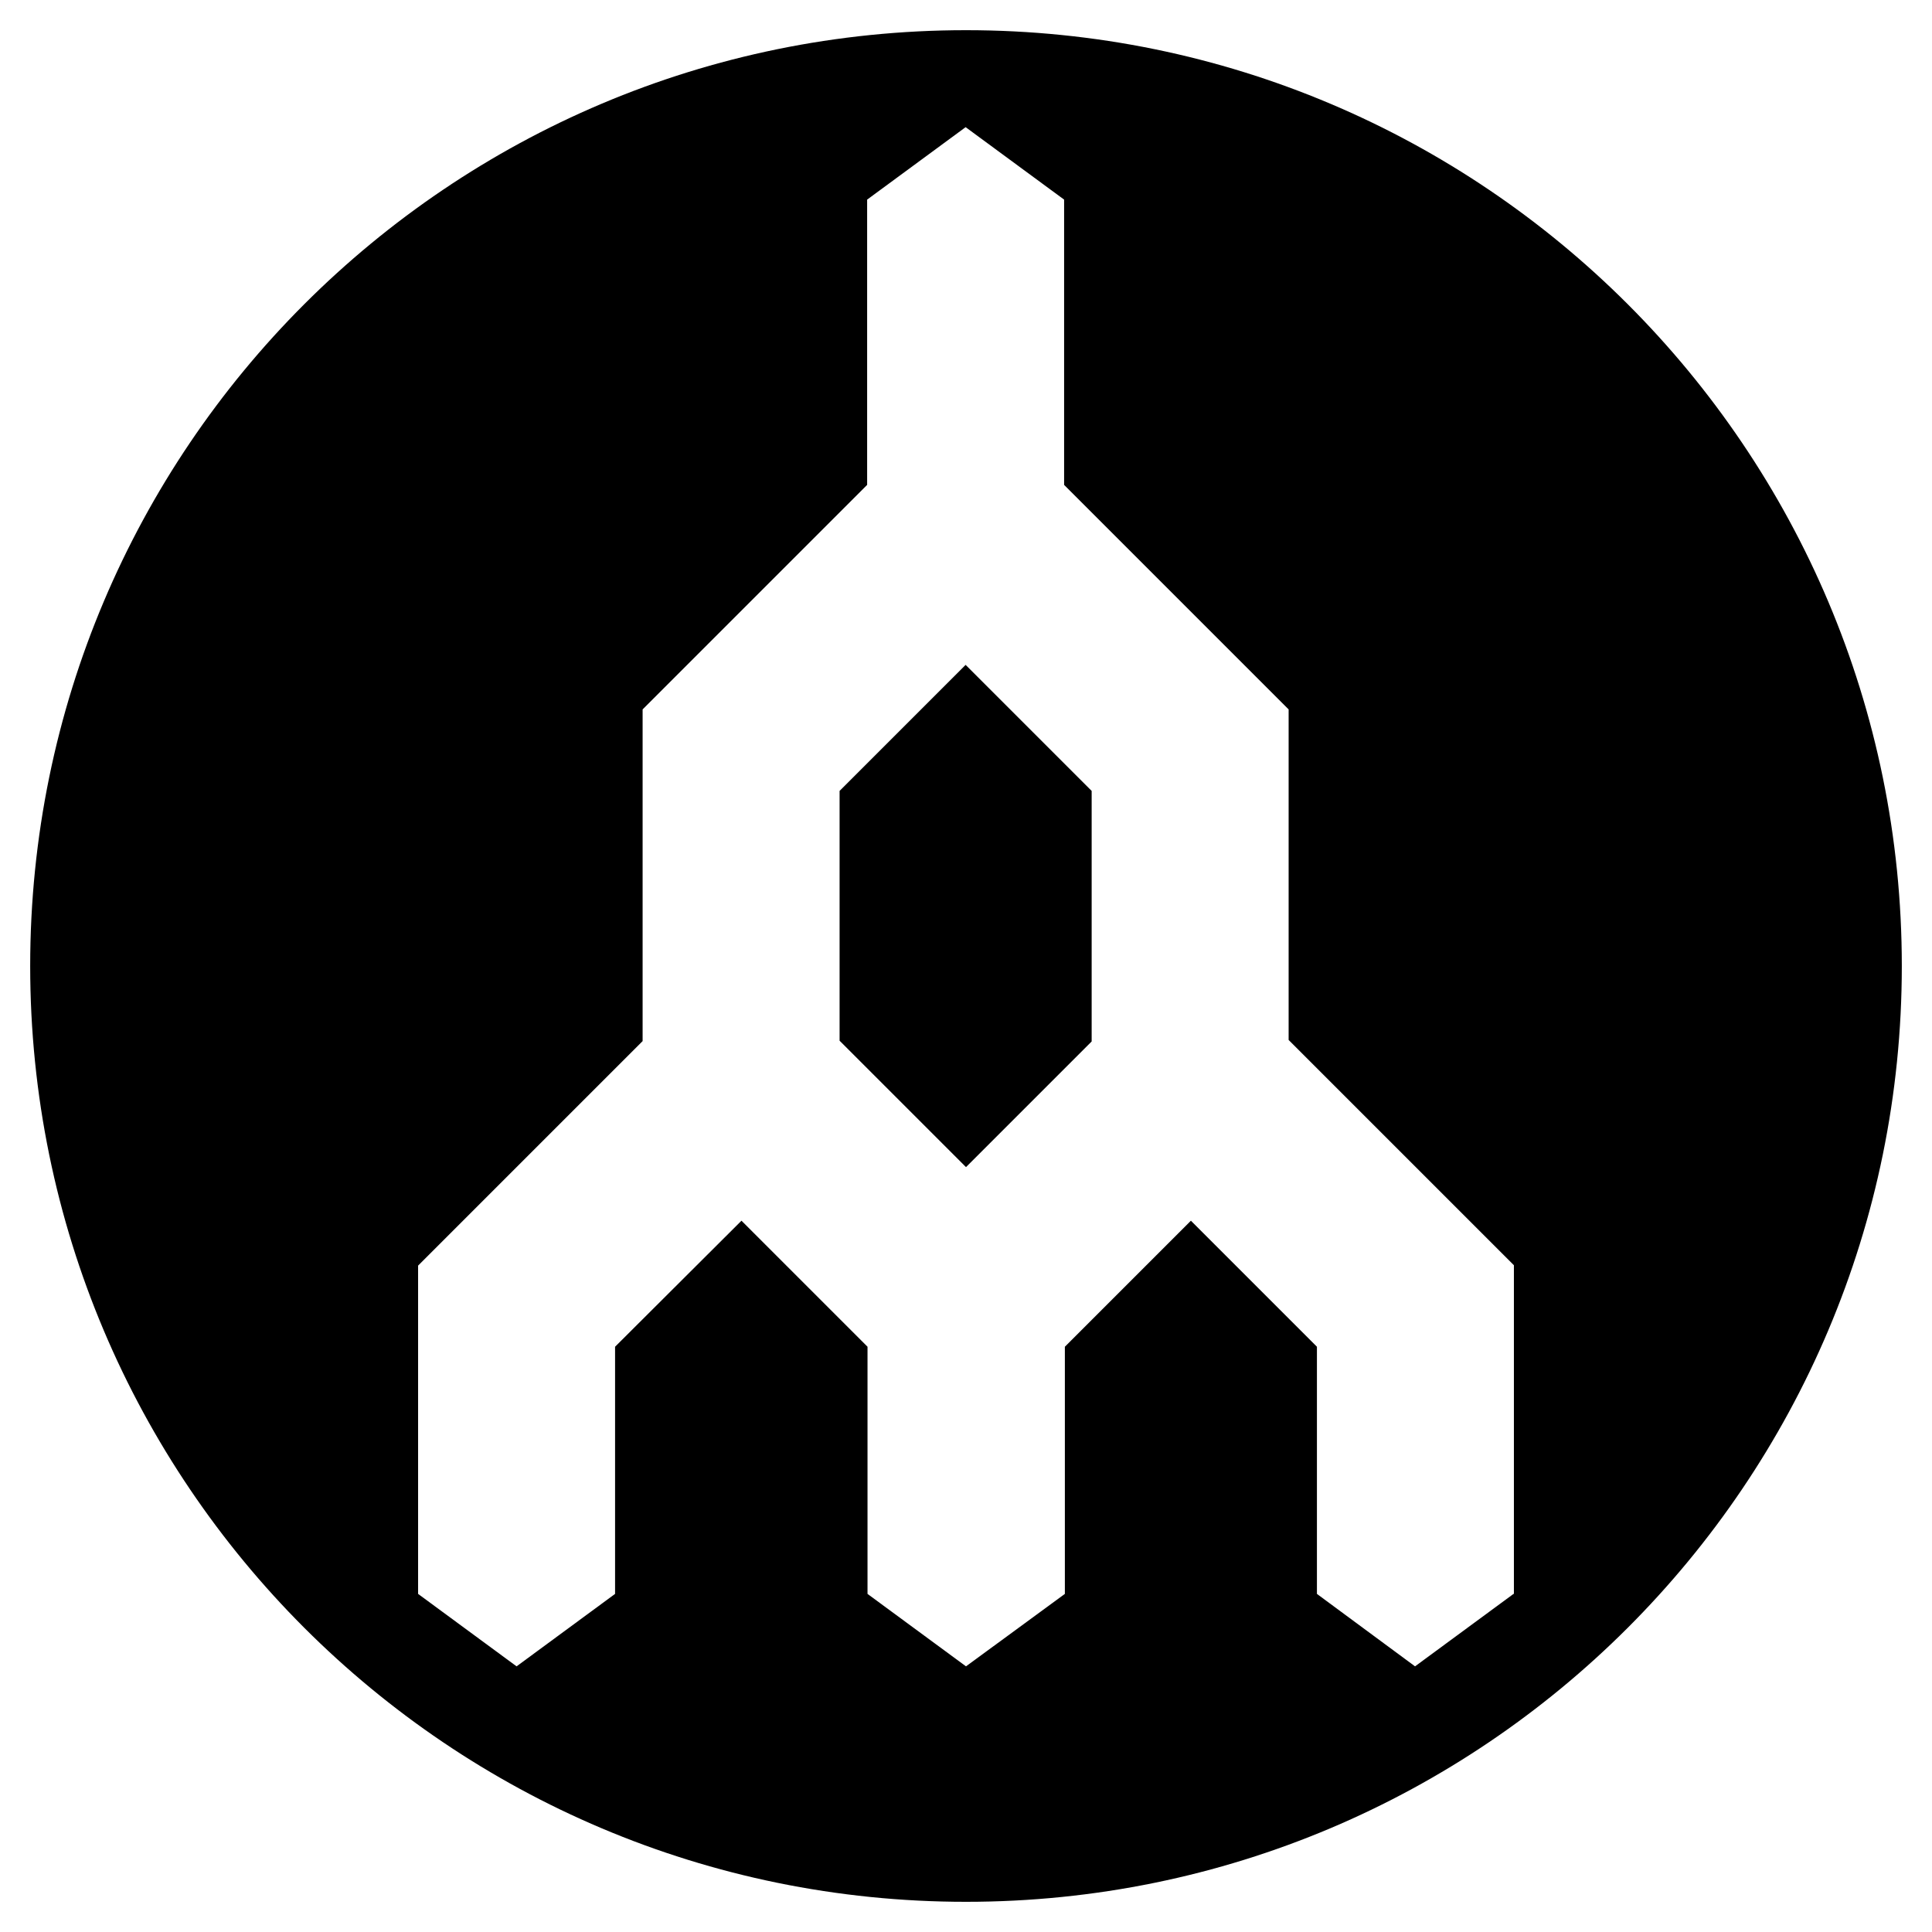 <?xml version="1.0" encoding="utf-8"?>
<!-- Generator: Adobe Illustrator 24.0.0, SVG Export Plug-In . SVG Version: 6.00 Build 0)  -->
<svg version="1.1" id="Layer_1" xmlns="http://www.w3.org/2000/svg" xmlns:xlink="http://www.w3.org/1999/xlink" x="0px" y="0px"
	 viewBox="0 0 512 512" style="enable-background:new 0 0 512 512;" xml:space="preserve">
<path d="M222.5,209.6v66.2l33.5,33.5l33.3-33.3v-66.4l-33.4-33.4L222.5,209.6z M256,8C119,8,8,119,8,256s111,248,248,248
	s248-111,248-248S393,8,256,8z M401.1,422.4L375,441.6l-26-19.2v-65.5l-33.4-33.4l-33.4,33.4v65.5L256,441.6l-26.1-19.2v-65.5
	l-33.4-33.4L163,356.9v65.5l-26.1,19.2l-26.1-19.2v-87l59.5-59.5V188l59.5-59.5V52.9l26.1-19.2L282,52.9v75.6l59.5,59.5v87.6
	l59.7,59.7v87.1L401.1,422.4z"/>
</svg>
